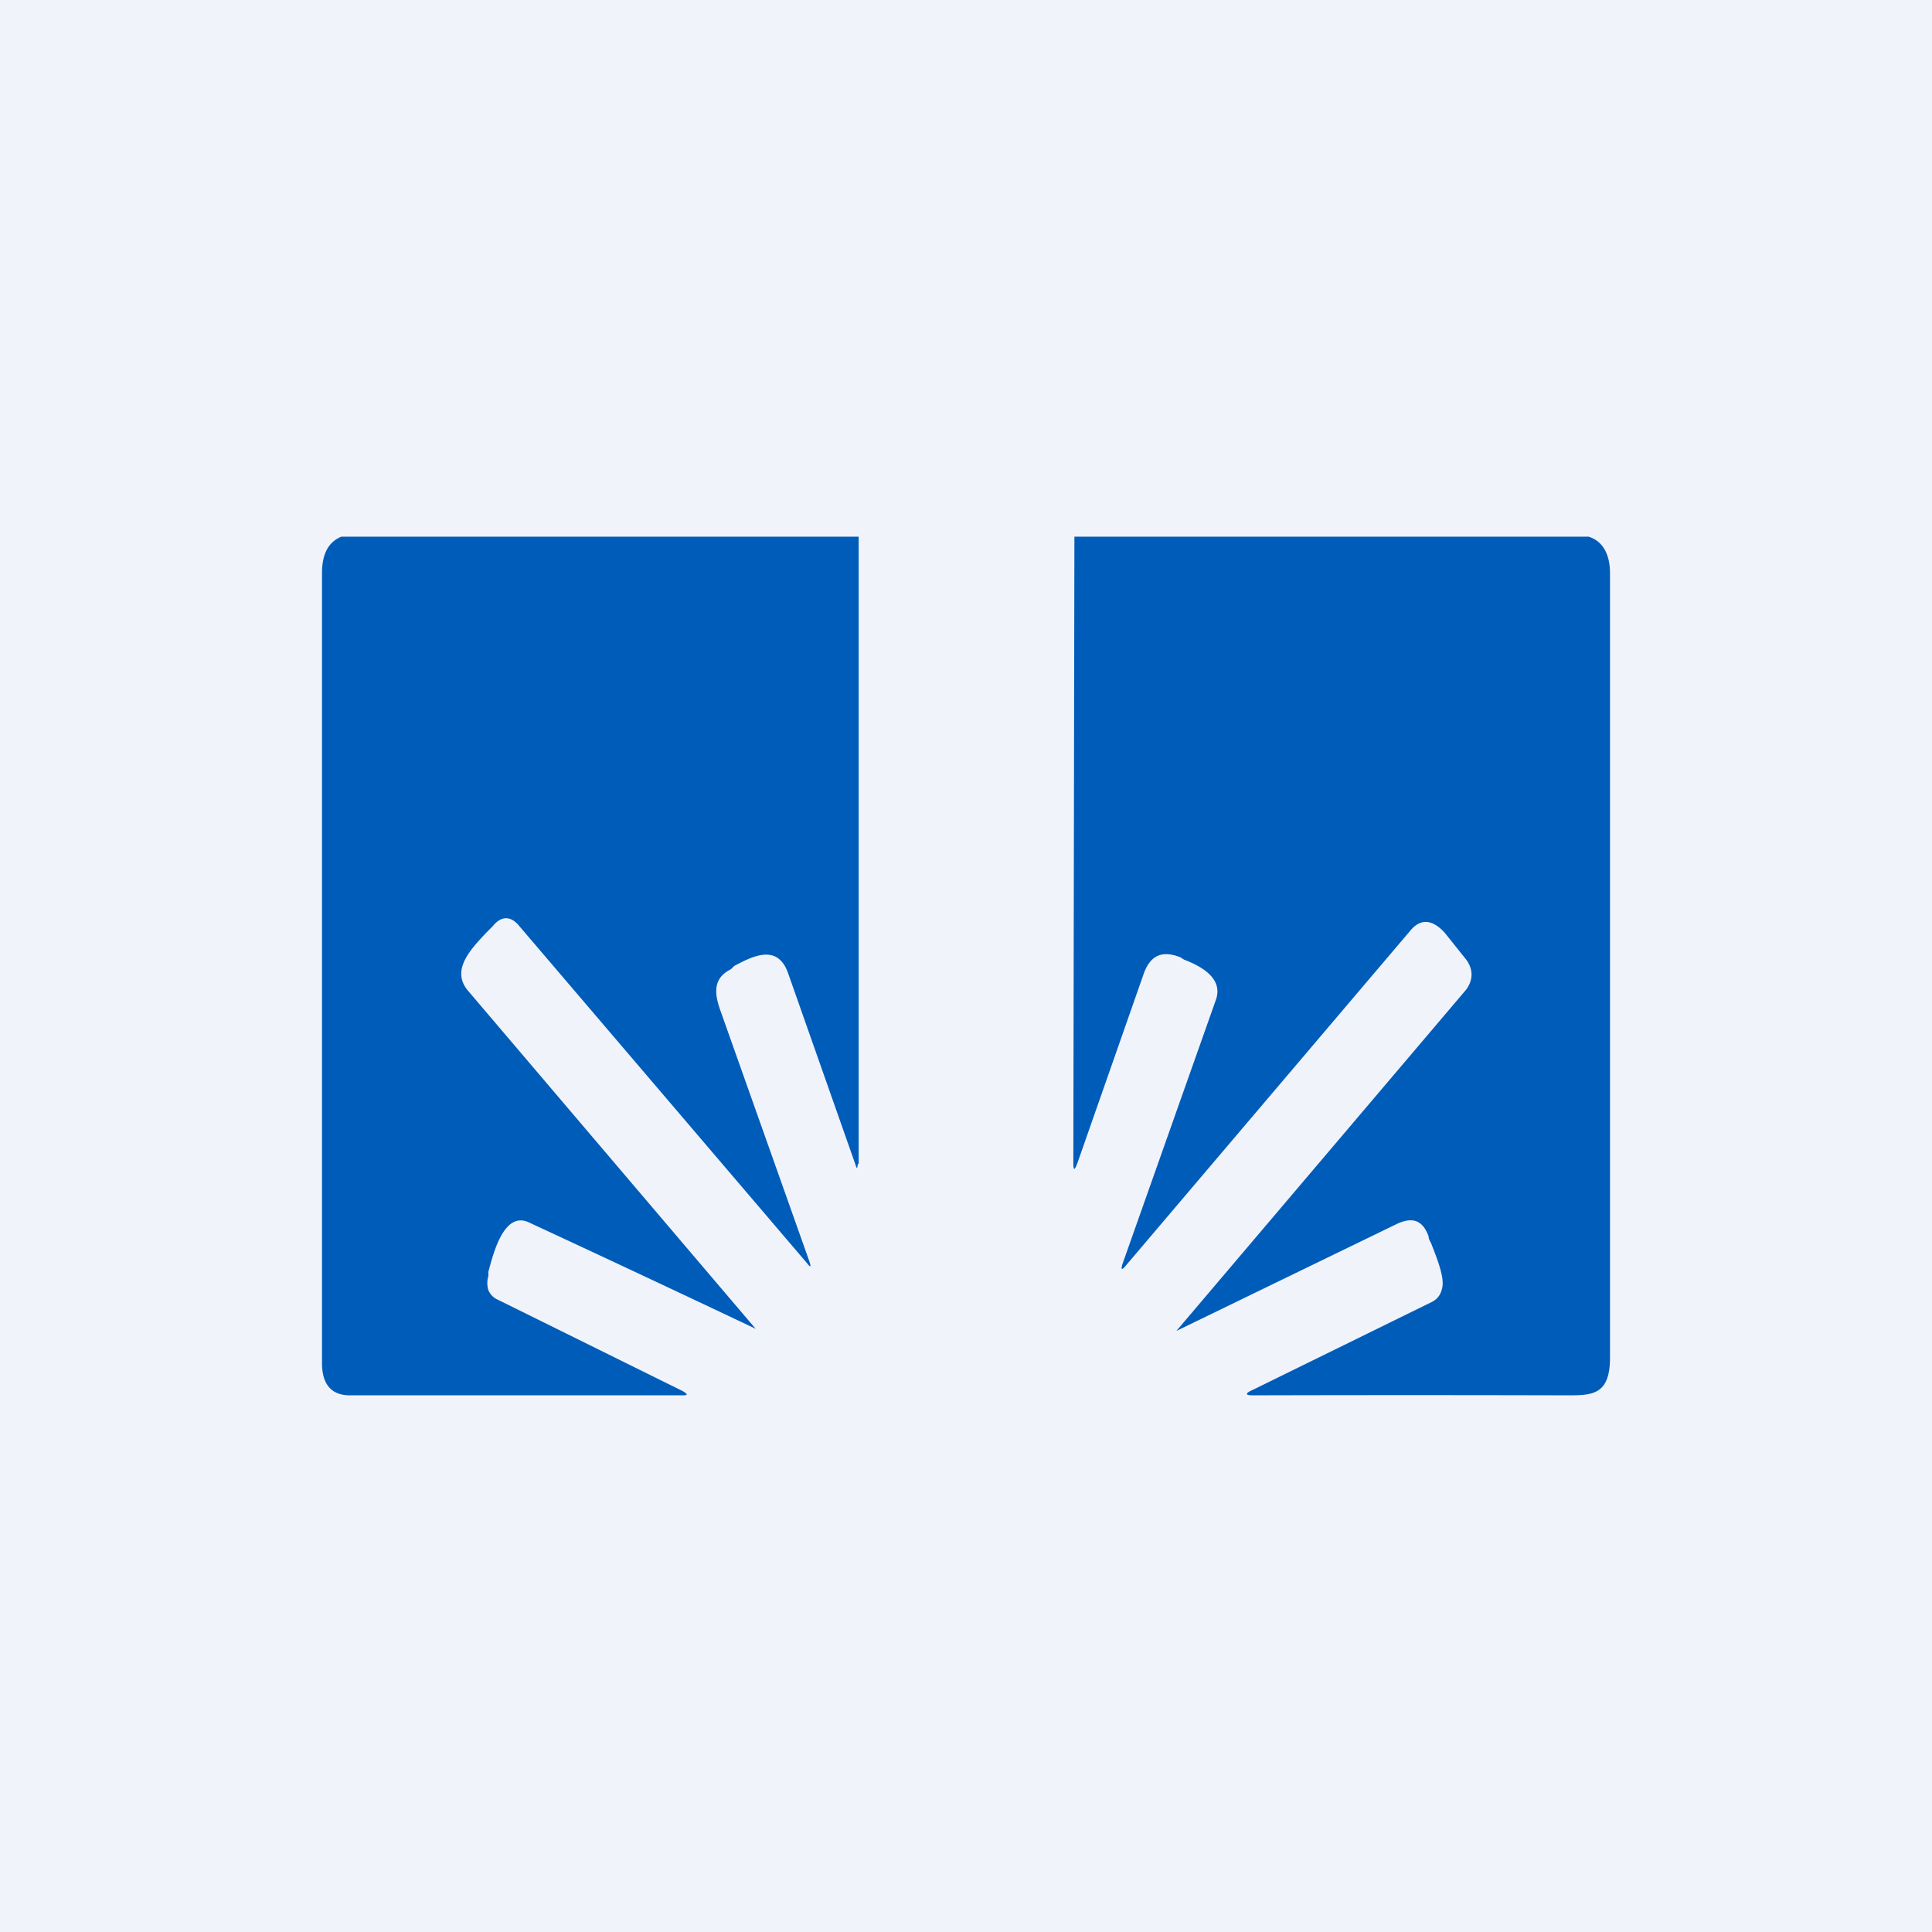 <!-- by TradingView --><svg width="18" height="18" viewBox="0 0 18 18" xmlns="http://www.w3.org/2000/svg"><path fill="#F0F3FA" d="M0 0h18v18H0z"/><path d="M8 10.84V5H3.18c-.12.05-.18.16-.18.34v7.36c0 .2.09.3.26.3h3.1c.05 0 .05-.01 0-.04l-1.72-.85a.17.17 0 0 1-.09-.09.22.22 0 0 1 0-.13v-.04c.05-.19.15-.57.38-.46a262.85 262.85 0 0 1 2.11.99L4.36 9.23c-.16-.19.02-.38.17-.54l.06-.06c.08-.1.17-.1.25 0l2.68 3.14c.03.04.04.04.02-.02l-.83-2.34c-.06-.17-.06-.3.1-.38L6.84 9c.17-.09.4-.21.5.06l.63 1.79c.01.04.02.04.02 0Zm7-5.5c0-.18-.07-.3-.2-.34h-4.79L10 10.83c0 .08.01.08.04 0l.62-1.77c.07-.18.19-.2.34-.14l.03.02c.13.05.37.16.3.37l-.87 2.46c-.02.06-.01.07.03.02l2.65-3.12c.1-.12.21-.1.32.02l.2.25c.03.04.05.09.05.14 0 .05-.02.1-.05.14l-2.7 3.18c-.01.01-.01.01 0 0l2.04-.99c.14-.07.25-.06.31.11 0 .03.02.05.03.08.05.13.11.28.1.38-.01.07-.04.12-.1.15l-1.67.82c-.07.03-.07.05 0 .05a550.6 550.6 0 0 1 2.93 0c.23 0 .4 0 .4-.35v-7.3Z" fill="#005CB9"/></svg>